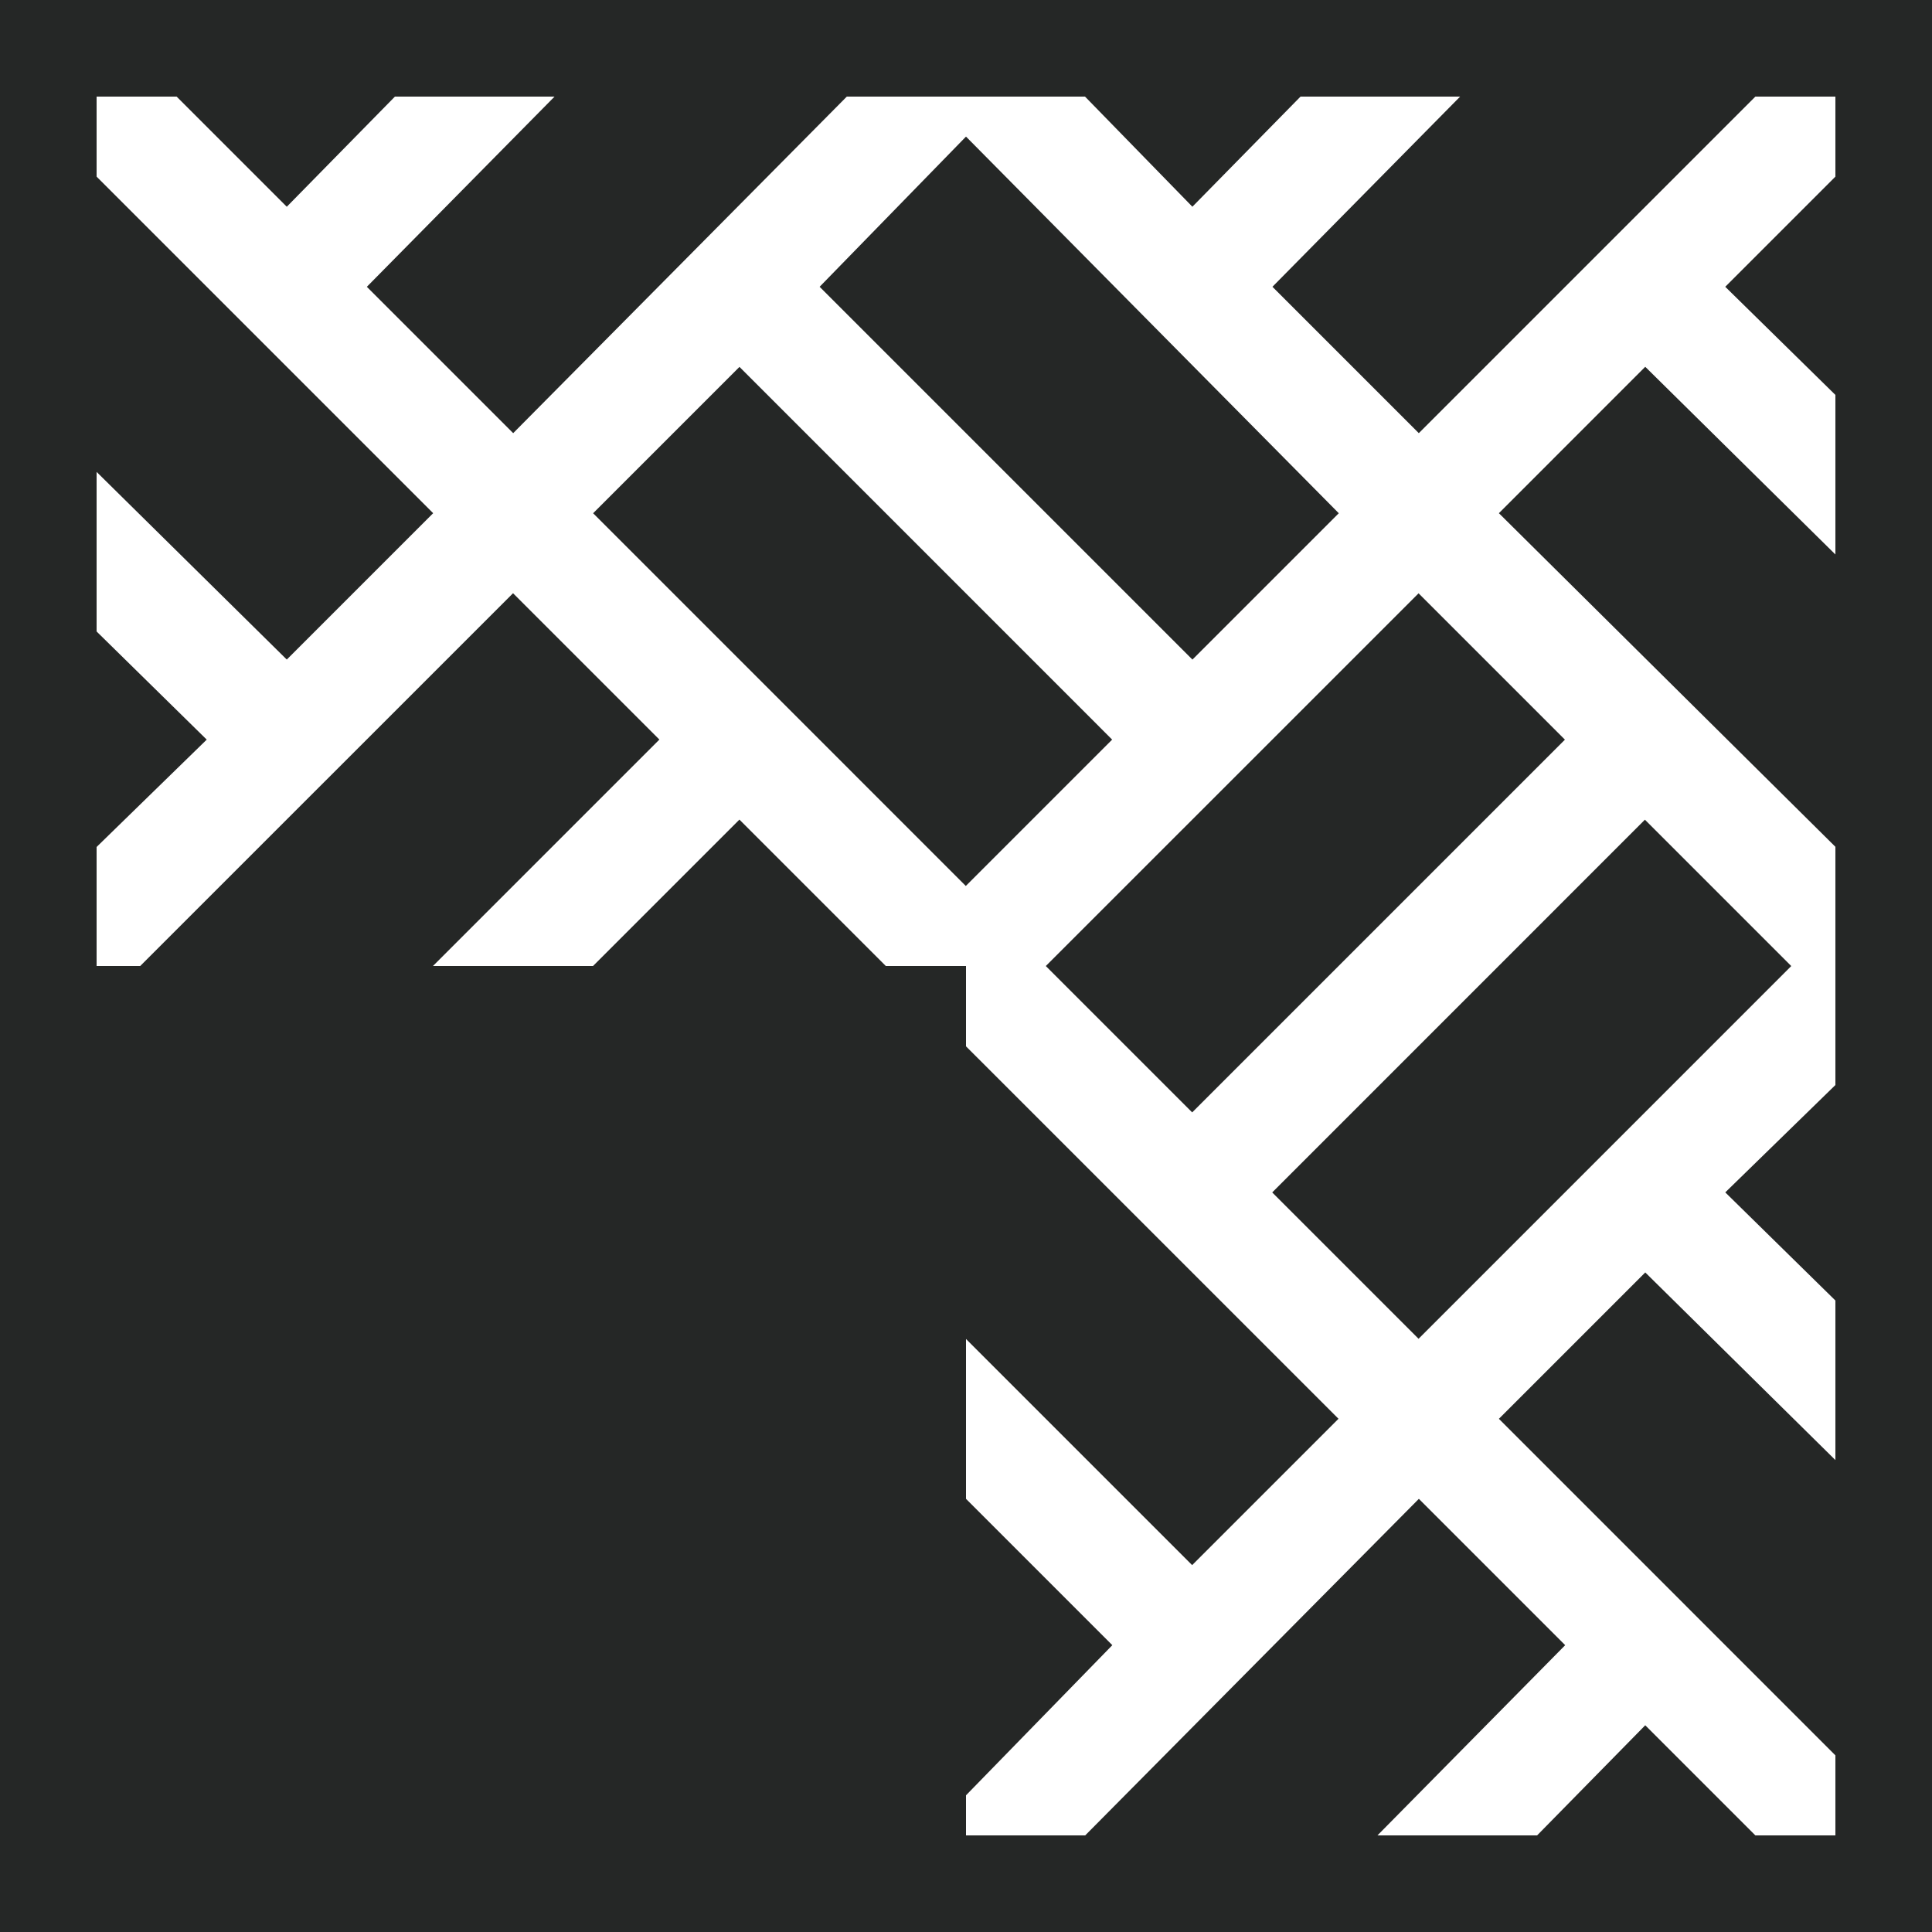 <svg width="40" height="40" fill="none" xmlns="http://www.w3.org/2000/svg"><path d="M16.965 24.688l3.03-3.03 7.717 7.716-3.03 3.03-7.717-7.717zm6.065 9.374l-7.717-7.717-3.03 3.03L20 37.17l3.03-3.109zm3.31-9.374l7.716-7.717 3.03 3.03-7.716 7.717-3.03-3.03zM40 22.829l-1.172-1.172-3.108 3.03L40 28.89v-6.061zM7.592 24.686l7.717-7.717 3.03 3.03-7.717 7.717-3.03-3.03zM35.72 5.938L40 10.14V1.657l-4.28 4.28zM2.905 19.998l7.717-7.716 3.03 3.03-7.717 7.717-3.03-3.03zM21.653 20l7.717-7.716 3.03 3.03-7.717 7.717-3.03-3.03zm4.692-14.062l3.03 3.03L38.343 0h-6.139l-5.86 5.938zM40 13.454l-5.937-5.86-3.03 3.031L40 19.515v-6.06zM16.97 5.938l7.718 7.718 3.03-3.03L20 2.828l-3.03 3.109zm-4.69 4.688l3.03-3.03 7.716 7.717-3.03 3.03-7.716-7.717zm20.126 23.436l-3.03-3.03L20.485 40h6.06l5.86-5.938zm-14.063 4.766l-3.03-3.109L11.11 40h6.061l1.172-1.171zm-4.688-4.766l-3.03-3.03L1.657 40h6.14l5.859-5.938zm20.408-7.717l-3.03 3.03L40 38.343v-6.14l-5.937-5.859zM0 29.86v8.483l4.28-4.28L0 29.86zm34.063 5.86L29.86 40h8.483l-4.28-4.28zM21.657 1.172l3.03 3.108L28.89 0h-6.06l-1.173 1.172zM5.938 4.28L10.14 0H1.657l4.28 4.28zm0 28.125l3.03-3.03L0 20.485v6.06l5.938 5.86zM7.595 5.938l3.03 3.03L19.515 0h-6.06l-5.86 5.938zm-1.657 7.717l3.03-3.03L0 1.657v6.14l5.938 5.859zm-4.766 4.688l3.108-3.03L0 11.11v6.061l1.172 1.172z" fill="#252726"/><path stroke="#252726" stroke-width="2" d="M1 1h38v38H1z"/><path fill="#252726" d="M0 20h20v20H0z"/></svg>
